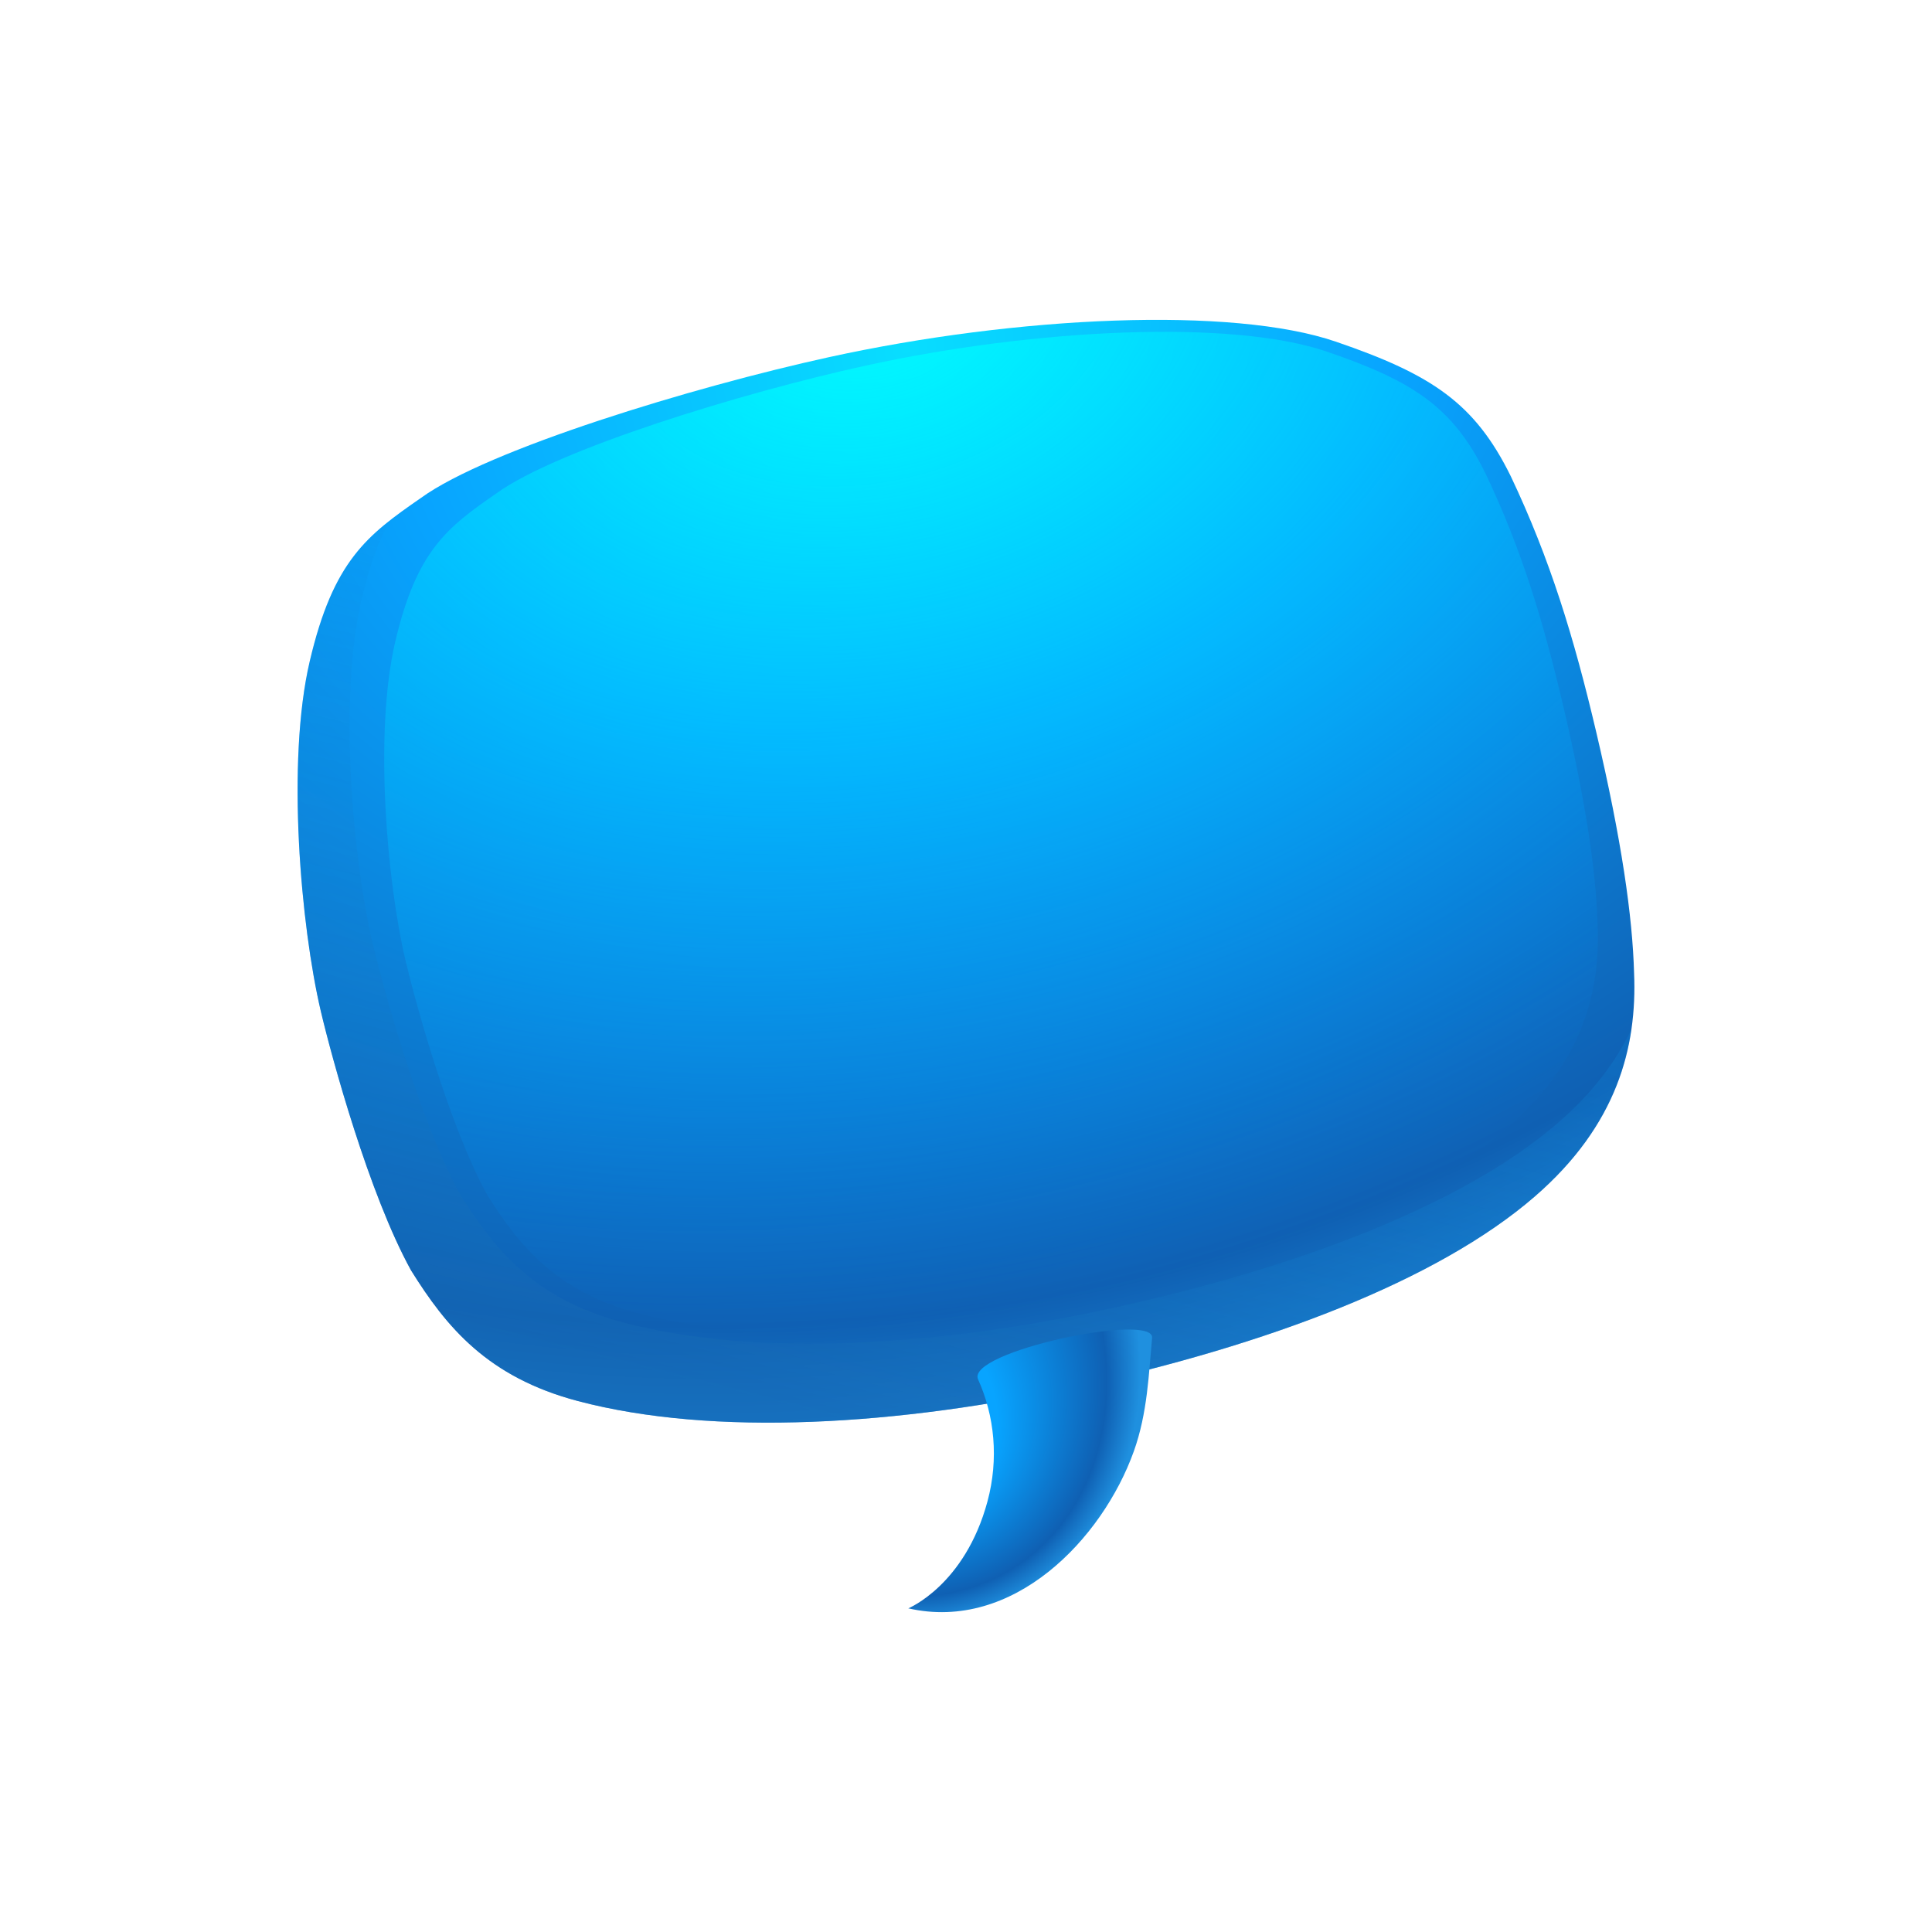 <?xml version="1.0" encoding="utf-8"?>
<!-- Generator: Adobe Illustrator 15.0.0, SVG Export Plug-In . SVG Version: 6.00 Build 0)  -->
<!DOCTYPE svg PUBLIC "-//W3C//DTD SVG 1.1//EN" "http://www.w3.org/Graphics/SVG/1.1/DTD/svg11.dtd">
<svg version="1.1" id="Layer_1" xmlns="http://www.w3.org/2000/svg" xmlns:xlink="http://www.w3.org/1999/xlink" x="0px" y="0px"
	 width="200px" height="200px" viewBox="0 0 200 200" enable-background="new 0 0 200 200" xml:space="preserve">
<g id="icon">
	<g id="Layer_2">
	</g>
	<g id="Layer_1_1_">
		<g>
			<g>
				<g>
					
						<radialGradient id="SVGID_1_" cx="813.626" cy="-346.671" r="117.555" gradientTransform="matrix(0.234 0.972 -1.326 0.319 -556.272 -644.011)" gradientUnits="userSpaceOnUse">
						<stop  offset="0" style="stop-color:#08DEFF"/>
						<stop  offset="0.325" style="stop-color:#08A4FF"/>
						<stop  offset="0.841" style="stop-color:#0F60B3"/>
						<stop  offset="1" style="stop-color:#1F90DF"/>
					</radialGradient>
					<path fill="url(#SVGID_1_)" d="M32.063,68.454c2.441-10.415,5.922-13.044,11.523-16.916
						c6.916-5.017,28.127-11.474,42.216-14.562c19.524-4.28,41.763-5.28,52.486-1.607c9.965,3.411,14.392,6.381,18.108,13.934
						c4.09,8.624,6.543,16.712,8.838,26.451c2.644,11.217,3.763,19.14,3.926,24.989c0.322,7.624-1.751,15.719-10.264,23.104
						c-10.166,8.82-27.959,15.426-47.125,19.631c-18.725,4.104-37.938,5.26-51.945,1.558c-9.344-2.468-13.61-7.647-17.278-13.531
						c-4.365-7.913-8.205-22.021-9.333-26.802C31.139,95.887,29.622,78.871,32.063,68.454z"/>
					
						<linearGradient id="SVGID_2_" gradientUnits="userSpaceOnUse" x1="312.553" y1="1221.868" x2="285.686" y2="1328.458" gradientTransform="matrix(1 0 0 1 -200 -1182)">
						<stop  offset="0" style="stop-color:#08A4FF;stop-opacity:0"/>
						<stop  offset="1" style="stop-color:#1667B2"/>
					</linearGradient>
					<path opacity="0.52" fill="url(#SVGID_2_)" enable-background="new    " d="M161.305,116.216
						c-9.93,8.619-27.309,15.067-46.029,19.175c-18.287,4.008-37.052,5.135-50.737,1.521c-9.126-2.409-13.294-7.473-16.877-13.219
						c-4.264-7.729-8.015-21.512-9.116-26.181c-2.029-8.609-3.511-25.229-1.126-35.404c0.825-3.525,1.777-6.123,2.891-8.188
						c-3.744,2.956-6.319,6.326-8.242,14.534c-2.441,10.417-0.925,27.433,1.152,36.248c1.128,4.78,4.968,18.889,9.333,26.802
						c3.668,5.883,7.935,11.064,17.278,13.531c14.011,3.701,33.225,2.548,51.942-1.557c19.166-4.205,36.959-10.812,47.125-19.636
						c6.379-5.532,9.146-11.471,9.99-17.307C167.326,109.833,164.908,113.09,161.305,116.216z"/>
					
						<radialGradient id="SVGID_3_" cx="809.612" cy="-352.882" r="106.729" gradientTransform="matrix(0.234 0.972 -1.326 0.319 -567.582 -644.337)" gradientUnits="userSpaceOnUse">
						<stop  offset="0" style="stop-color:#00FFFF"/>
						<stop  offset="1" style="stop-color:#0086FF;stop-opacity:0"/>
					</radialGradient>
					<path fill="url(#SVGID_3_)" d="M40.913,66.44c2.217-9.457,5.378-11.843,10.462-15.359c6.28-4.553,25.398-10.416,38.191-13.221
						c17.727-3.887,38.056-4.795,47.792-1.46c9.052,3.098,13.065,5.794,16.441,12.65c3.713,7.831,5.939,15.173,8.024,24.018
						c2.399,10.183,3.415,17.378,3.562,22.688c0.295,6.922-1.59,14.271-9.316,20.979c-9.229,8.016-25.385,14.008-42.783,17.822
						c-16.997,3.729-34.441,4.773-47.162,1.413c-8.483-2.239-12.358-6.944-15.688-12.284c-3.963-7.187-7.449-19.994-8.474-24.333
						C40.075,91.349,38.697,75.898,40.913,66.44z"/>
					
						<radialGradient id="SVGID_4_" cx="267.847" cy="1204.782" r="30.668" fx="273.747" fy="1217.994" gradientTransform="matrix(0.951 0.031 0.151 1.057 -348.133 -1146.023)" gradientUnits="userSpaceOnUse">
						<stop  offset="0.325" style="stop-color:#08A4FF"/>
						<stop  offset="0.841" style="stop-color:#0F60B3"/>
						<stop  offset="1" style="stop-color:#1F90DF"/>
					</radialGradient>
					<path fill="url(#SVGID_4_)" d="M101.25,142.792c1.701,3.771,2.161,8.22,0.973,12.634c-2.34,8.68-8.197,11.069-8.197,11.069
						c10.845,2.476,20.085-7.157,23.348-16.261c1.424-3.971,1.549-8.094,1.89-11.739C119.51,135.836,99.955,139.923,101.25,142.792z
						"/>
				</g>
			</g>
		</g>
	</g>
</g>
</svg>
